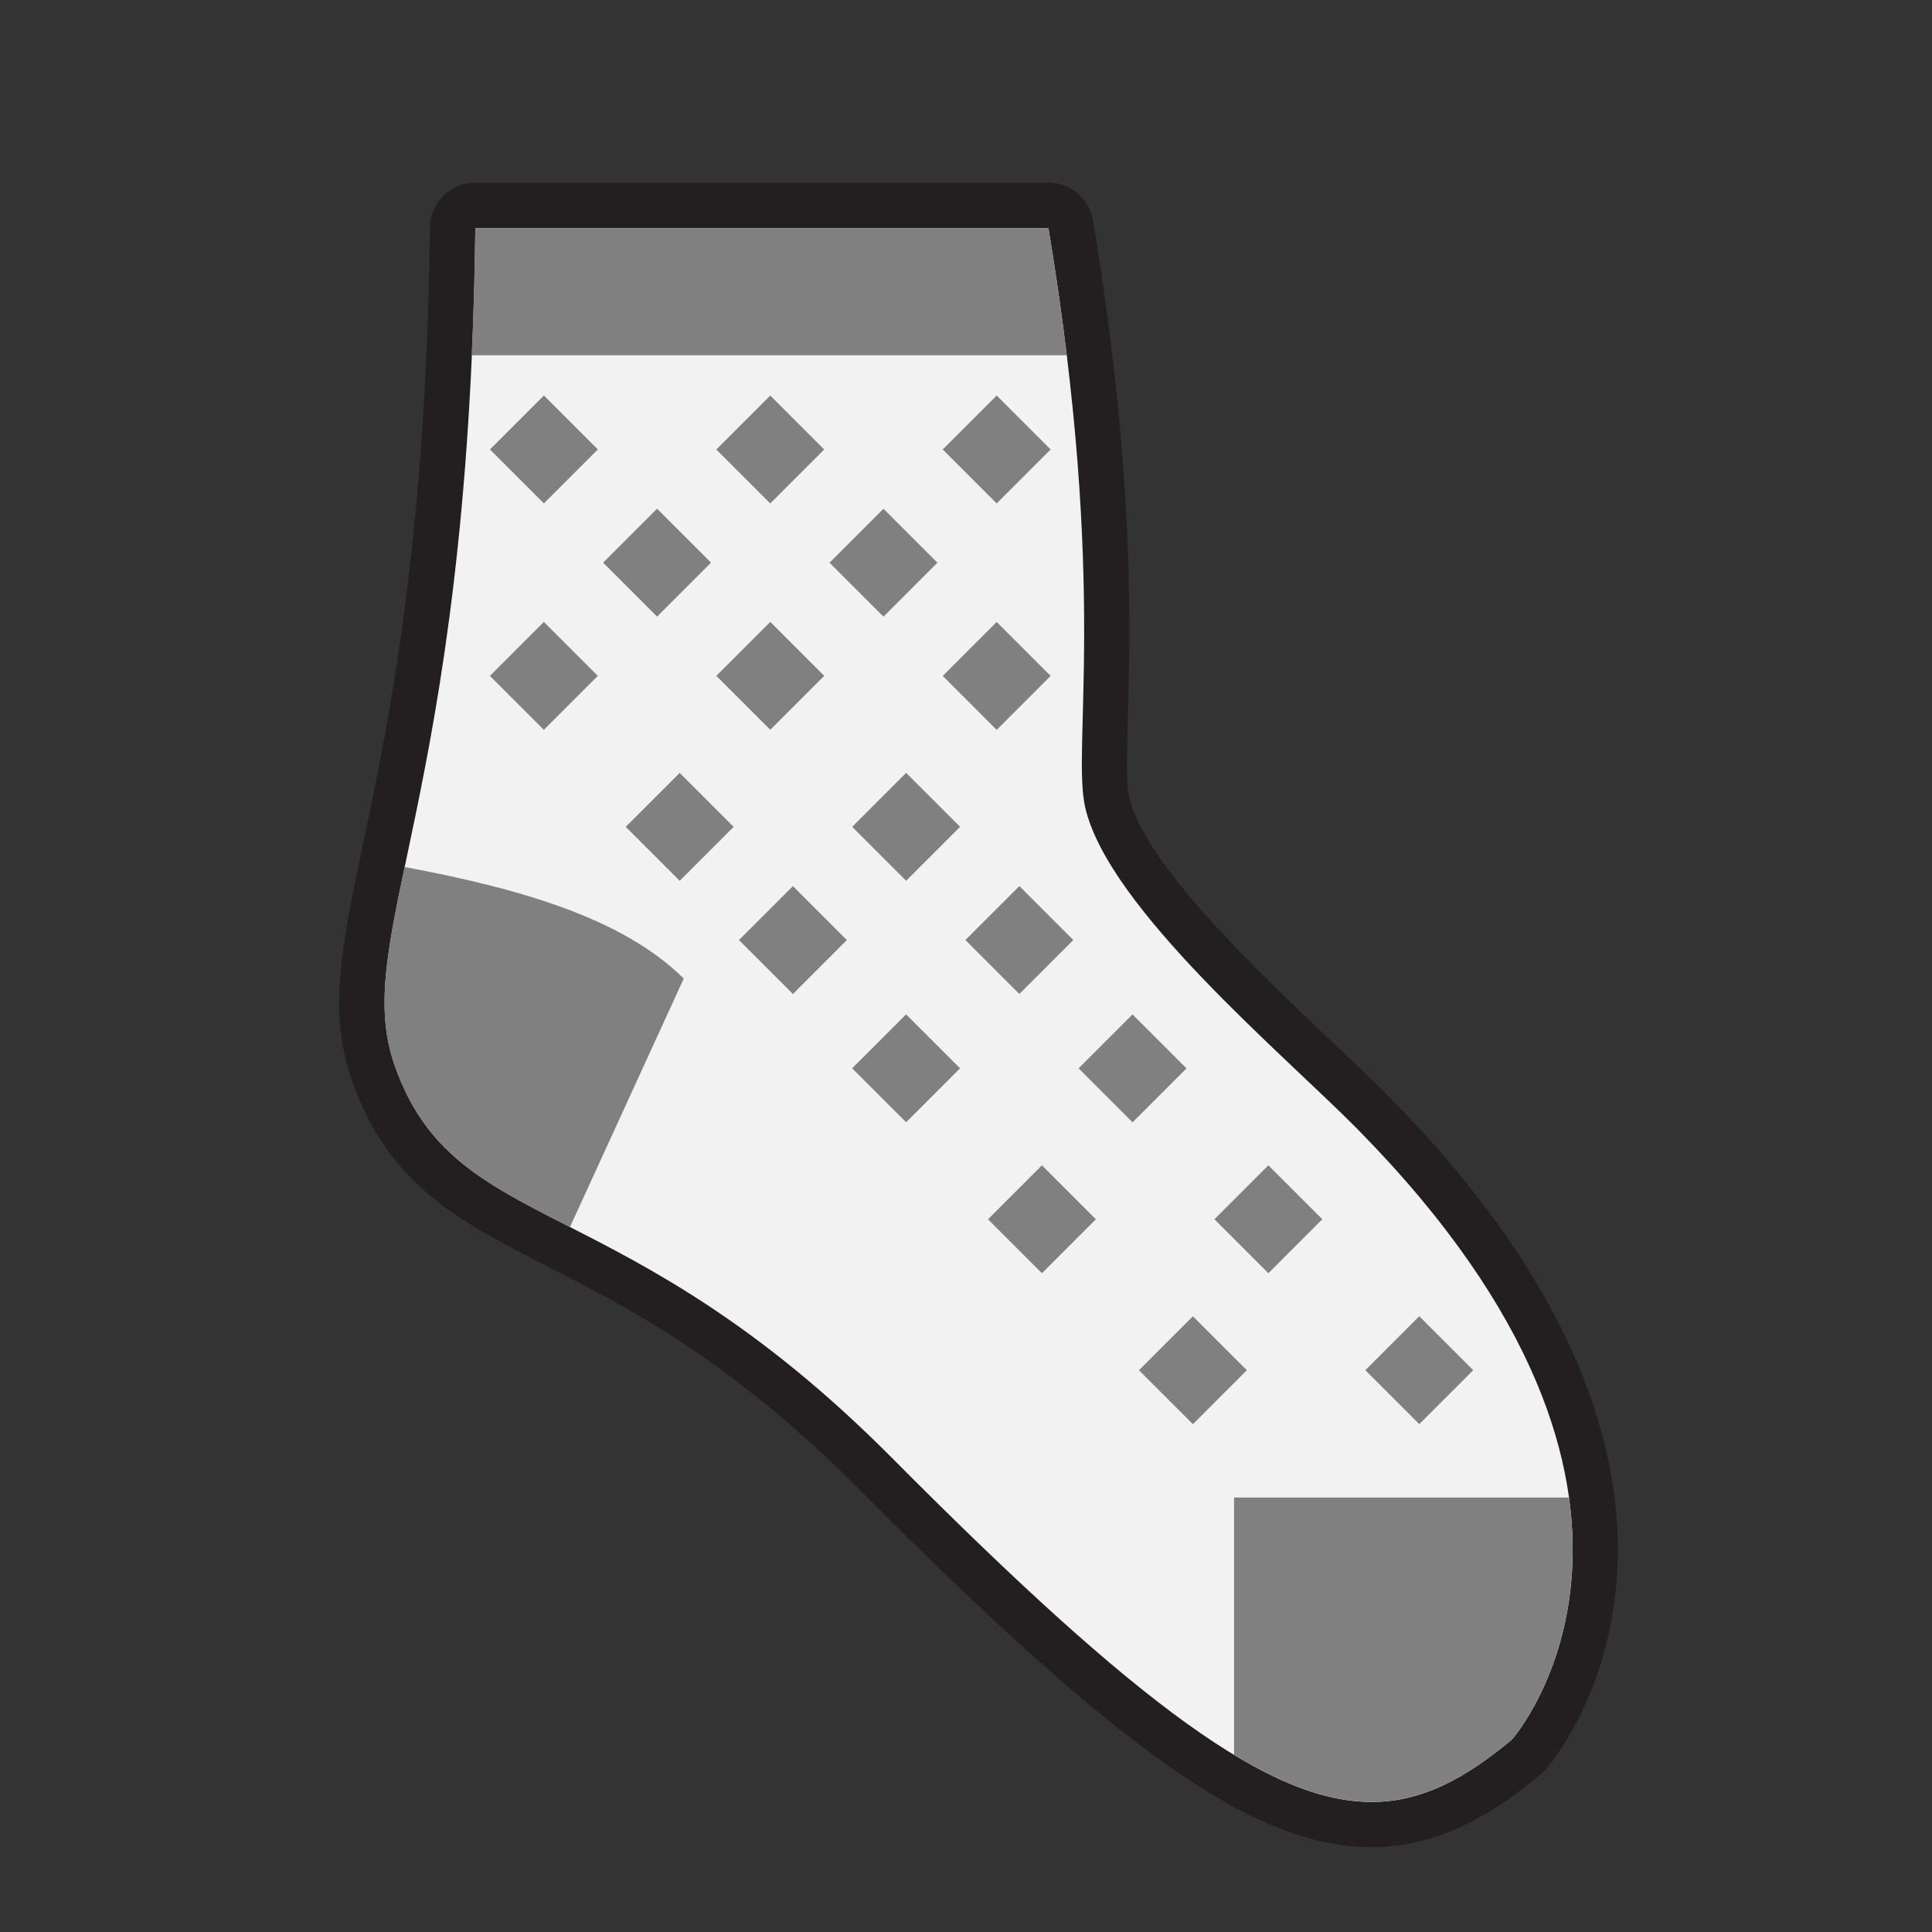 <?xml version="1.0" encoding="UTF-8"?>
<svg id="b" data-name="Layer 2" xmlns="http://www.w3.org/2000/svg" viewBox="0 0 256 256">
  <rect x="0" y="0" width="256" height="256" fill="#333333" stroke="none"/>
  <defs>
    <style>
      .c {
        fill: gray;
      }

      .d {
        fill: #231f20;
      }

      .e {
        fill: #f2f2f2;
      }
    </style>
  </defs>
  <g>
    <path class="e" d="M181.74,241.77c-14.41,0-31.6-12.16-65.69-46.47-17.4-17.51-31.15-24.54-42.19-30.18-11.54-5.9-19.88-10.16-24.37-22.86-2.95-8.34-1.26-16.36,1.54-29.65,3.37-15.99,8.46-40.16,8.95-82.42,.02-1.64,1.36-2.97,3-2.97h75.95c1.47,0,2.72,1.06,2.96,2.51,5.46,32.85,4.91,53.15,4.59,65.29-.14,5.34-.25,9.19,.26,11.35,2.3,9.79,17.72,24.38,27.92,34.04,2.77,2.62,5.38,5.09,7.4,7.14,25.79,26.18,30.12,47.7,29.22,61.15-1,14.91-8.37,23.42-8.68,23.78-.1,.11-.21,.22-.33,.32-7.55,6.29-13.69,8.97-20.52,8.97h0Z"/>
    <path class="d" d="M138.92,30.22c7.97,47.97,3.03,68.93,4.89,76.84,3.15,13.38,26.31,32.66,36.11,42.6,48.4,49.13,20.43,80.83,20.43,80.83-6.21,5.18-11.92,8.28-18.6,8.28-13.38,0-30.64-12.45-63.56-45.59-35.93-36.17-57.78-29.07-65.86-51.93-6.03-17.03,9.77-34.64,10.66-111.04h75.95m0-6H62.97c-3.29,0-5.96,2.64-6,5.93-.49,41.96-5.54,65.96-8.89,81.83-2.81,13.33-4.66,22.14-1.43,31.27,4.89,13.83,14.13,18.55,25.83,24.53,10.85,5.55,24.36,12.45,41.43,29.63,34.74,34.96,52.49,47.36,67.82,47.36,9.61,0,17.04-5.17,22.44-9.67,.24-.2,.46-.41,.66-.64,.34-.39,8.36-9.64,9.42-25.56,.61-9.11-1.14-18.61-5.22-28.22-4.92-11.63-13.29-23.48-24.86-35.23-2.06-2.09-4.69-4.58-7.48-7.22-9.94-9.41-24.97-23.63-27.06-32.55-.42-1.78-.31-5.67-.18-10.59,.33-12.24,.88-32.73-4.62-65.86-.48-2.89-2.98-5.02-5.92-5.02h0Z"/>
  </g>
  <g>
    <rect class="c" x="127.01" y="54.5" width="10.11" height="10.11" transform="translate(-3.43 110.83) rotate(-45)"/>
    <rect class="c" x="97.01" y="54.5" width="10.11" height="10.11" transform="translate(-12.22 89.62) rotate(-45)"/>
    <rect class="c" x="67.01" y="54.5" width="10.11" height="10.11" transform="translate(-21 68.4) rotate(-45)"/>
    <rect class="c" x="127.01" y="84.5" width="10.11" height="10.11" transform="translate(-24.64 119.62) rotate(-45)"/>
    <rect class="c" x="97.01" y="84.5" width="10.11" height="10.11" transform="translate(-33.43 98.4) rotate(-45)"/>
    <rect class="c" x="67.01" y="84.5" width="10.11" height="10.11" transform="translate(-42.22 77.19) rotate(-45)"/>
    <rect class="c" x="112.01" y="69.5" width="10.11" height="10.11" transform="translate(-18.43 104.62) rotate(-45)"/>
    <rect class="c" x="82.01" y="69.5" width="10.11" height="10.11" transform="translate(-27.22 83.4) rotate(-45)"/>
    <rect class="c" x="115.01" y="104.5" width="10.11" height="10.11" transform="translate(-42.3 116.99) rotate(-45)"/>
    <rect class="c" x="85.01" y="104.5" width="10.11" height="10.11" transform="translate(-51.09 95.78) rotate(-45)"/>
    <rect class="c" x="145.01" y="136.5" width="10.11" height="10.11" transform="translate(-56.14 147.58) rotate(-45)"/>
    <rect class="c" x="115.01" y="136.5" width="10.11" height="10.11" transform="translate(-64.93 126.36) rotate(-45)"/>
    <rect class="c" x="133.01" y="156.5" width="10.11" height="10.11" transform="translate(-73.8 144.95) rotate(-45)"/>
    <rect class="c" x="163.01" y="156.5" width="10.11" height="10.11" transform="translate(-65.01 166.16) rotate(-45)"/>
    <rect class="c" x="153.01" y="176.5" width="10.11" height="10.11" transform="translate(-82.08 164.95) rotate(-45)"/>
    <rect class="c" x="183.01" y="176.5" width="10.11" height="10.11" transform="translate(-73.3 186.16) rotate(-45)"/>
    <rect class="c" x="130.01" y="119.5" width="10.11" height="10.11" transform="translate(-48.51 131.99) rotate(-45)"/>
    <rect class="c" x="100.01" y="119.5" width="10.11" height="10.11" transform="translate(-57.3 110.78) rotate(-45)"/>
  </g>
  <g>
    <path class="c" d="M141.36,47.08c-.63-5.21-1.43-10.82-2.43-16.86H62.97c-.07,5.97-.23,11.58-.47,16.86h78.85Z"/>
    <path class="c" d="M207.9,198.43h-44.38s0,34.1,0,34.1c16.24,9.81,25.74,7.2,36.83-2.04,0,0,10.38-11.76,7.55-32.06Z"/>
    <path class="c" d="M90.61,129.67c-8.18-8.09-21.9-11.96-37-14.79-2.49,11.84-3.85,19.16-1.3,26.37,4.13,11.68,11.86,15.54,23.21,21.35l15.08-32.93Z"/>
  </g>
</svg>
